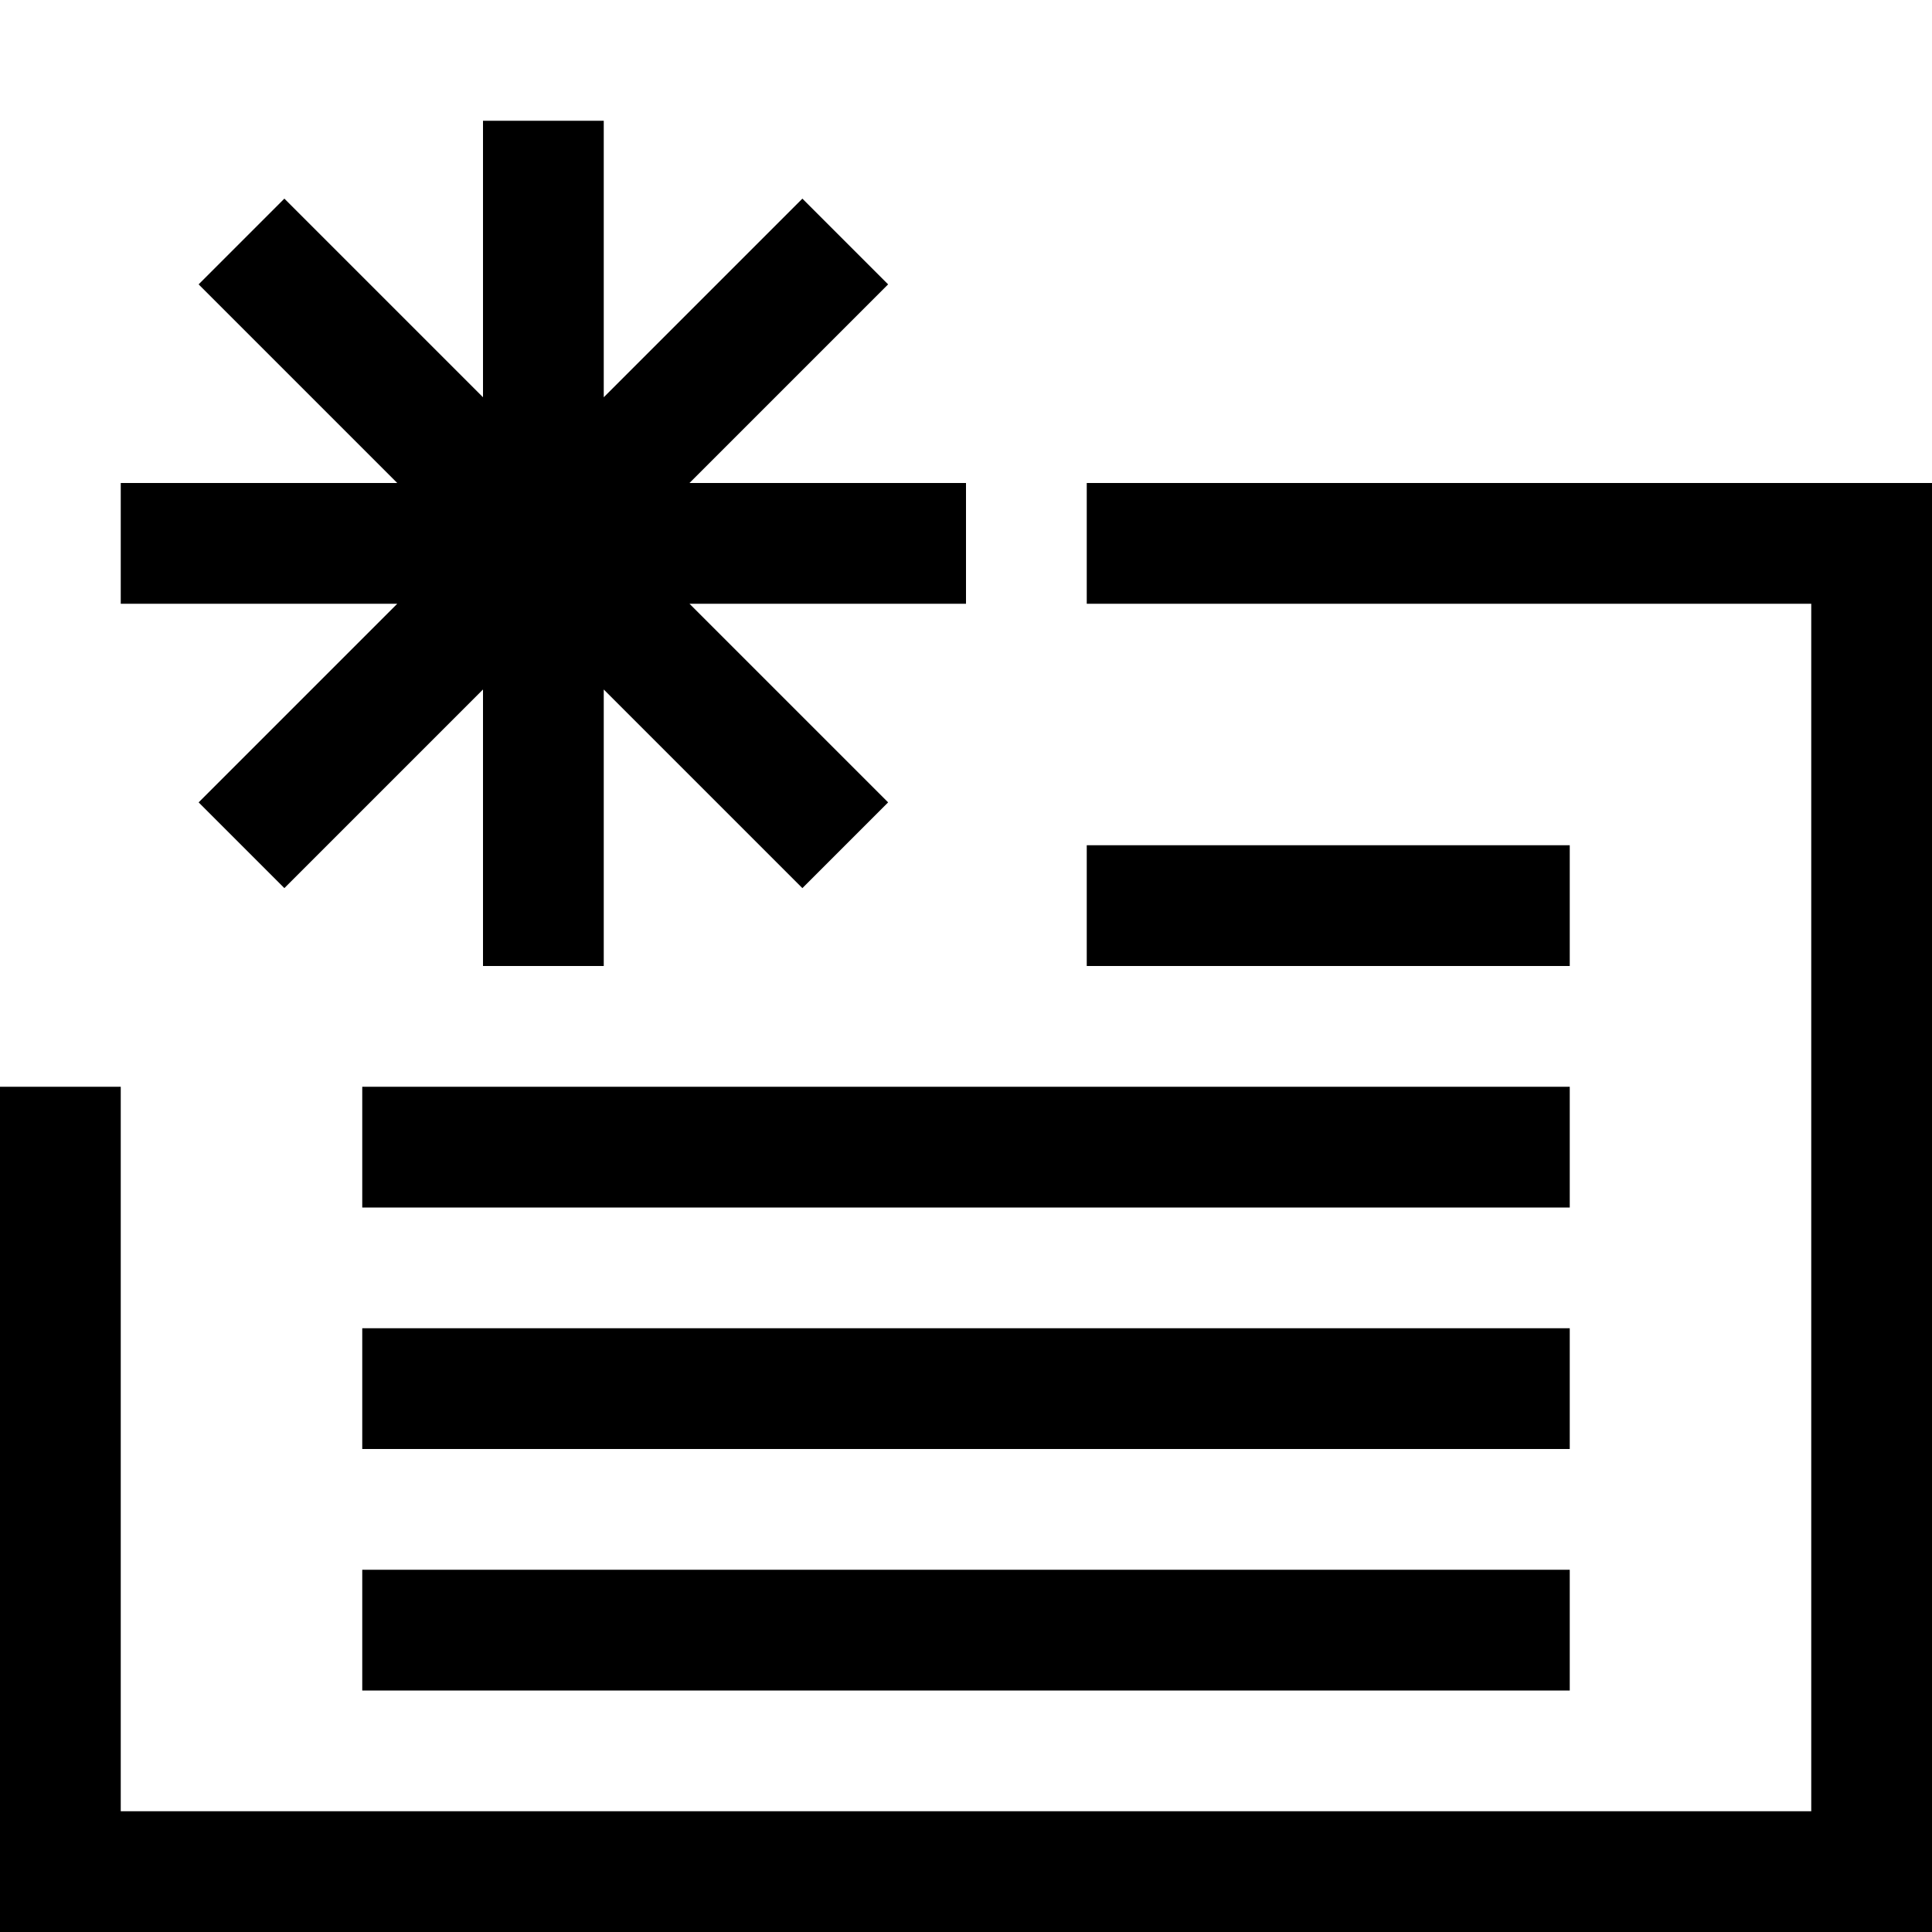 <?xml version="1.0" encoding="utf-8"?>
<!-- Generator: Adobe Illustrator 16.0.0, SVG Export Plug-In . SVG Version: 6.00 Build 0)  -->
<!DOCTYPE svg PUBLIC "-//W3C//DTD SVG 1.1//EN" "http://www.w3.org/Graphics/SVG/1.1/DTD/svg11.dtd">
<svg xmlns="http://www.w3.org/2000/svg" xmlns:xlink="http://www.w3.org/1999/xlink" version="1.1" id="Capa_1" x="0px" y="0px" width="32px" height="32px" viewBox="0 0 32 32" style="enable-background:new 0 0 32 32;" xml:space="preserve">
<path d="M32,8v24H0V18h2v12h28V10H18V8H32z M16,8h-4.58l3.29-3.29l-1.42-1.42L10,6.58V2H8v4.58L4.71,3.29L3.29,4.71L6.58,8H2v2h4.58  l-3.29,3.29l1.42,1.42L8,11.42V16h2v-4.58l3.29,3.29l1.42-1.42L11.42,10H16V8z M26,14h-8v2h8V14z M26,18H6v2h20V18z M26,22H6v2h20  V22z M26,26H6v2h20V26z"/>
</svg>
